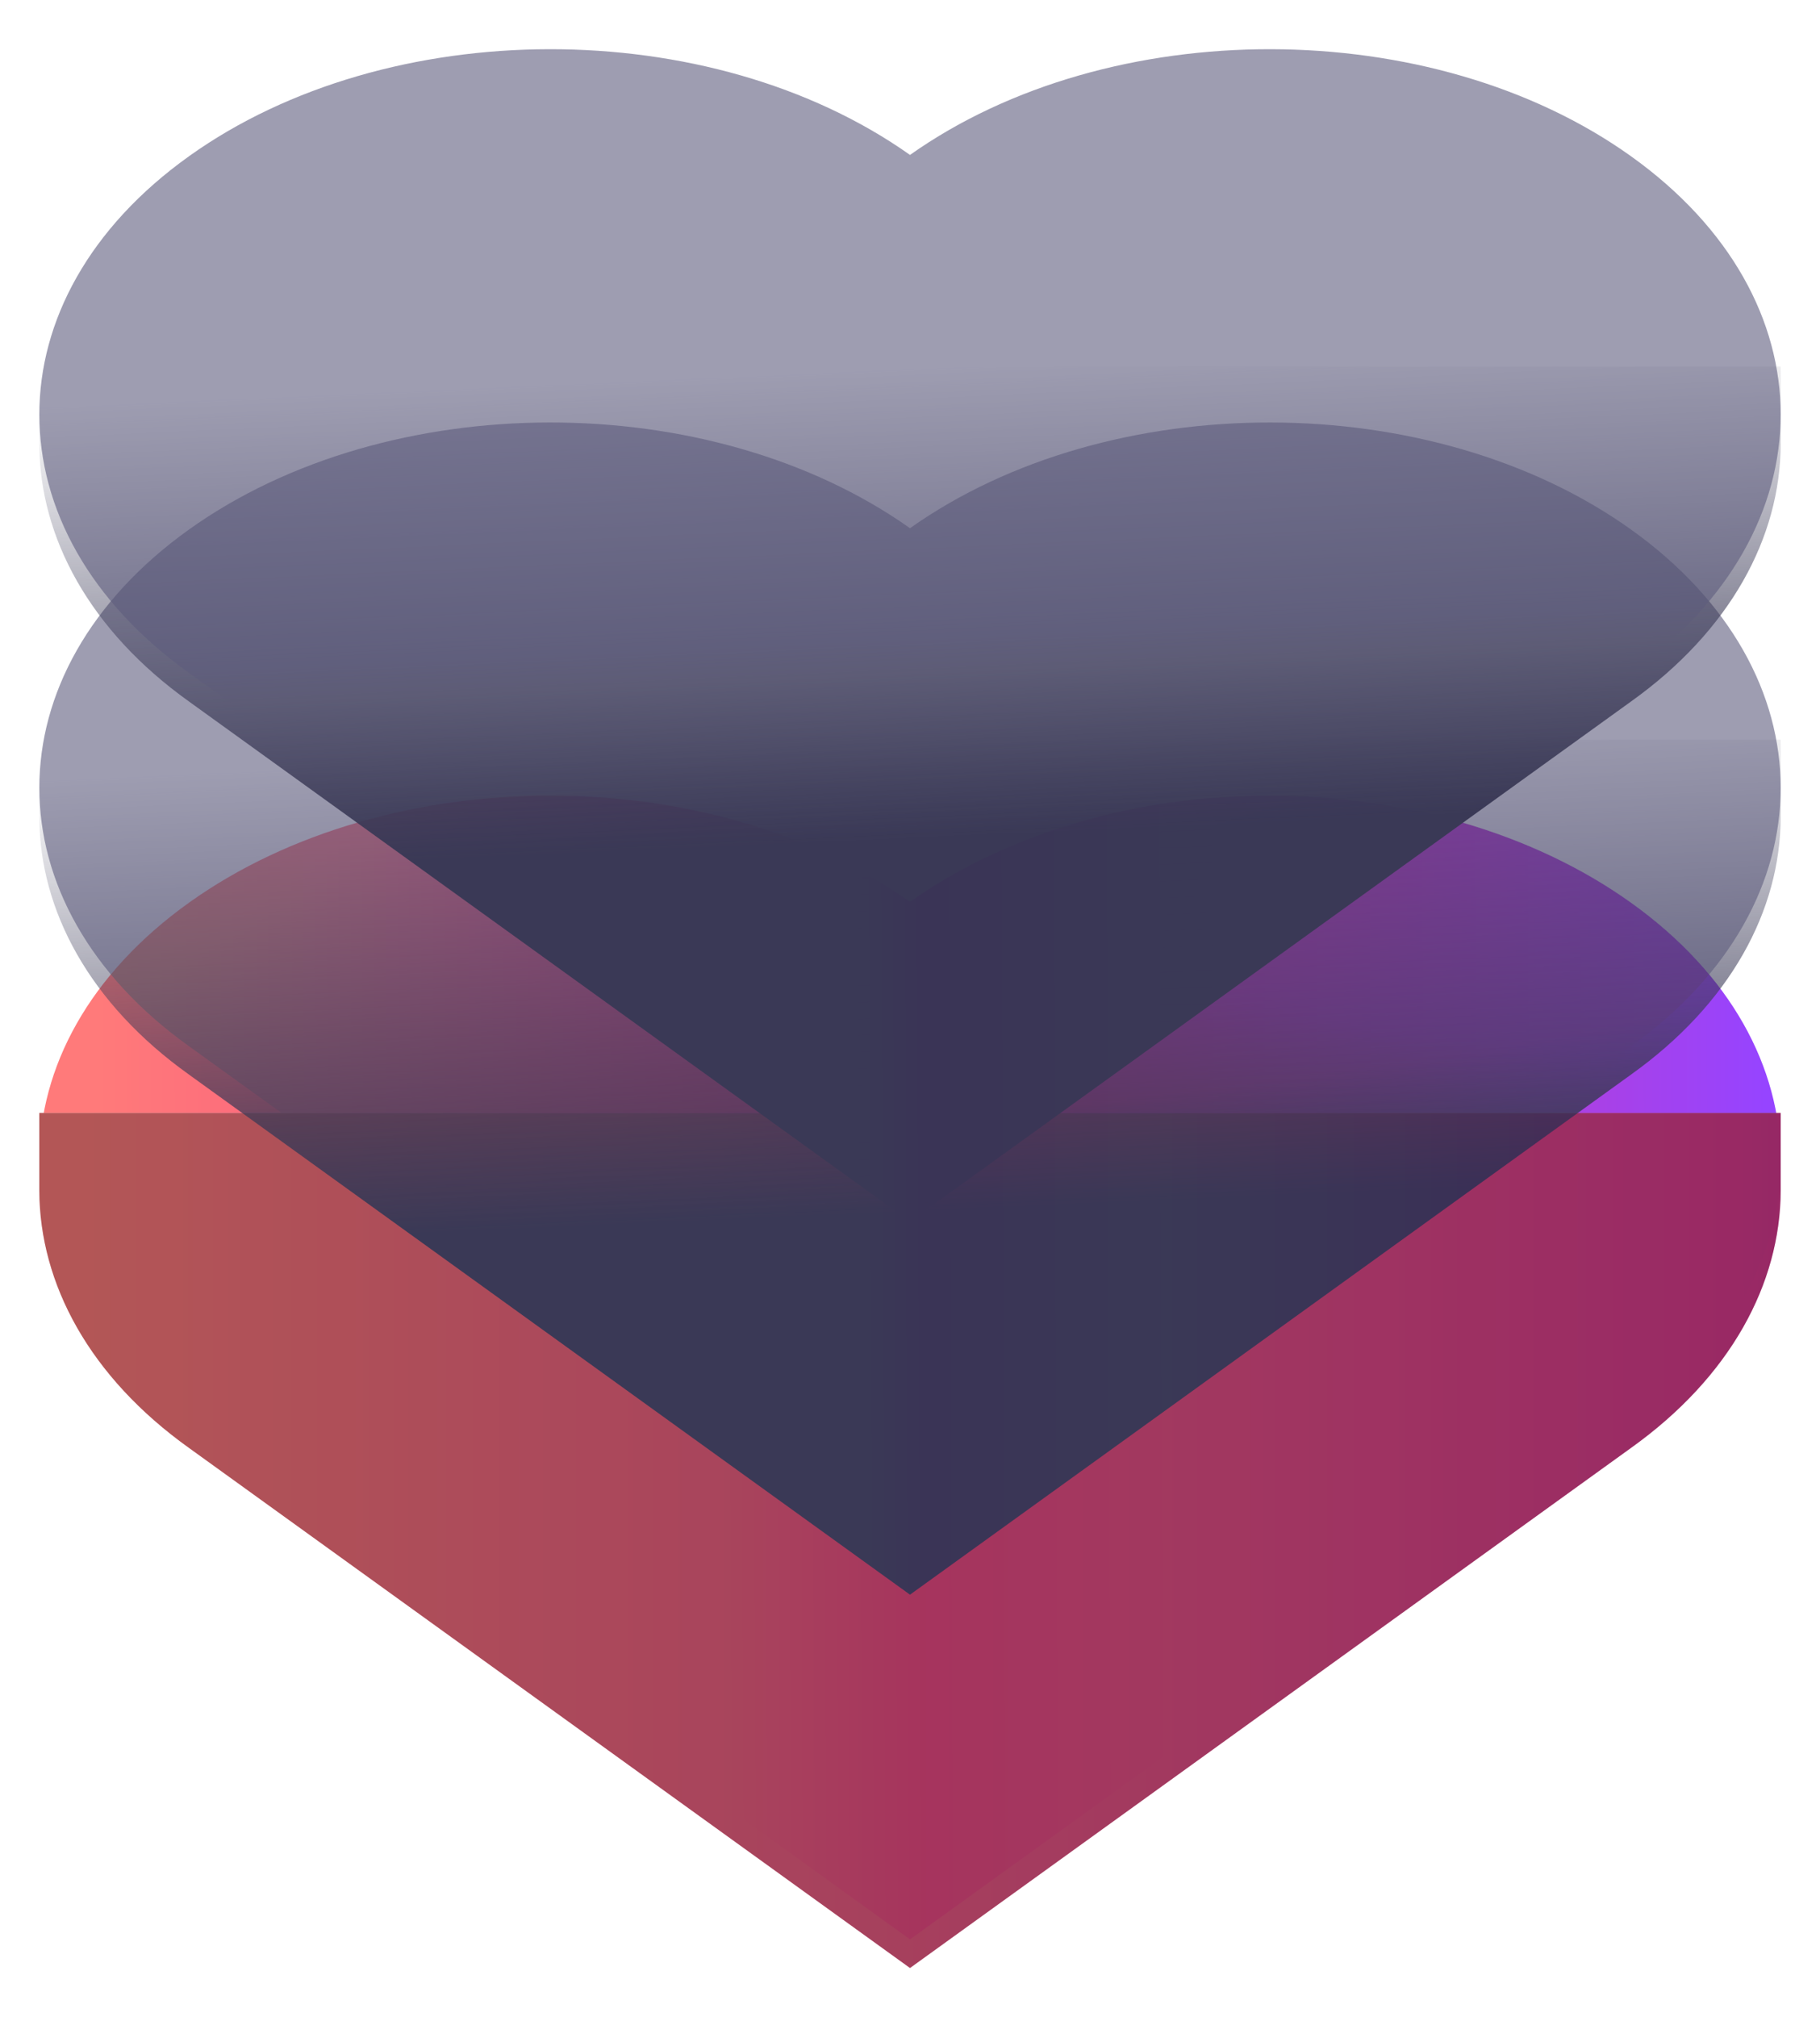 <svg width="37" height="41" viewBox="0 0 37 41" fill="none" xmlns="http://www.w3.org/2000/svg">
<g filter="url(#filter0_i_1_665)">
<path d="M33.157 29.93L18.5 40.5L3.843 29.93C1.821 28.485 0.807 26.594 0.799 24.701L0.799 23.121H36.201L36.201 24.701C36.193 26.594 35.179 28.485 33.157 29.93Z" fill="url(#paint0_linear_1_665)"/>
<path d="M33.157 29.93L18.5 40.5L3.843 29.93C1.821 28.485 0.807 26.594 0.799 24.701L0.799 23.121H36.201L36.201 24.701C36.193 26.594 35.179 28.485 33.157 29.93Z" fill="black" fill-opacity="0.3"/>
</g>
<g filter="url(#filter1_i_1_665)">
<path d="M3.843 28.349L18.5 38.918L33.157 28.349C37.215 25.448 37.215 20.746 33.157 17.846C29.112 14.955 22.561 14.946 18.5 17.82C14.439 14.946 7.888 14.955 3.843 17.846C-0.215 20.746 -0.215 25.448 3.843 28.349Z" fill="url(#paint1_linear_1_665)"/>
</g>
<g filter="url(#filter2_bi_1_665)">
<path d="M33.157 22.342L18.5 32.912L3.843 22.342C1.821 20.898 0.807 19.006 0.799 17.113L0.799 15.533H36.201L36.201 17.113C36.193 19.006 35.179 20.898 33.157 22.342Z" fill="url(#paint2_linear_1_665)"/>
</g>
<g filter="url(#filter3_bi_1_665)">
<path d="M3.843 20.765L18.5 31.334L33.157 20.765C37.215 17.864 37.215 13.162 33.157 10.262C29.112 7.371 22.561 7.362 18.5 10.236C14.439 7.362 7.888 7.371 3.843 10.262C-0.215 13.162 -0.215 17.864 3.843 20.765Z" fill="#5D5C7E" fill-opacity="0.6"/>
</g>
<g filter="url(#filter4_bi_1_665)">
<path d="M33.157 14.759L18.5 25.328L3.843 14.759C1.821 13.314 0.807 11.422 0.799 9.529L0.799 7.949H36.201L36.201 9.529C36.193 11.422 35.179 13.314 33.157 14.759Z" fill="url(#paint3_linear_1_665)"/>
</g>
<g filter="url(#filter5_bi_1_665)">
<path d="M3.843 13.177L18.5 23.747L33.157 13.177C37.215 10.277 37.215 5.575 33.157 2.675C29.112 -0.216 22.561 -0.225 18.5 2.649C14.439 -0.225 7.888 -0.216 3.843 2.675C-0.215 5.575 -0.215 10.277 3.843 13.177Z" fill="#5D5C7E" fill-opacity="0.6"/>
</g>
<defs>
<filter id="filter0_i_1_665" x="0.799" y="22.621" width="35.402" height="17.879" filterUnits="userSpaceOnUse" color-interpolation-filters="sRGB">
<feFlood flood-opacity="0" result="BackgroundImageFix"/>
<feBlend mode="normal" in="SourceGraphic" in2="BackgroundImageFix" result="shape"/>
<feColorMatrix in="SourceAlpha" type="matrix" values="0 0 0 0 0 0 0 0 0 0 0 0 0 0 0 0 0 0 127 0" result="hardAlpha"/>
<feOffset dy="-0.5"/>
<feGaussianBlur stdDeviation="0.5"/>
<feComposite in2="hardAlpha" operator="arithmetic" k2="-1" k3="1"/>
<feColorMatrix type="matrix" values="0 0 0 0 0 0 0 0 0 0 0 0 0 0 0 0 0 0 0.15 0"/>
<feBlend mode="darken" in2="shape" result="effect1_innerShadow_1_665"/>
</filter>
<filter id="filter1_i_1_665" x="0.799" y="15.671" width="35.402" height="23.747" filterUnits="userSpaceOnUse" color-interpolation-filters="sRGB">
<feFlood flood-opacity="0" result="BackgroundImageFix"/>
<feBlend mode="normal" in="SourceGraphic" in2="BackgroundImageFix" result="shape"/>
<feColorMatrix in="SourceAlpha" type="matrix" values="0 0 0 0 0 0 0 0 0 0 0 0 0 0 0 0 0 0 127 0" result="hardAlpha"/>
<feOffset dy="0.5"/>
<feGaussianBlur stdDeviation="0.5"/>
<feComposite in2="hardAlpha" operator="arithmetic" k2="-1" k3="1"/>
<feColorMatrix type="matrix" values="0 0 0 0 0 0 0 0 0 0 0 0 0 0 0 0 0 0 0.1 0"/>
<feBlend mode="darken" in2="shape" result="effect1_innerShadow_1_665"/>
</filter>
<filter id="filter2_bi_1_665" x="-19.201" y="-4.467" width="75.402" height="57.379" filterUnits="userSpaceOnUse" color-interpolation-filters="sRGB">
<feFlood flood-opacity="0" result="BackgroundImageFix"/>
<feGaussianBlur in="BackgroundImageFix" stdDeviation="10"/>
<feComposite in2="SourceAlpha" operator="in" result="effect1_backgroundBlur_1_665"/>
<feBlend mode="normal" in="SourceGraphic" in2="effect1_backgroundBlur_1_665" result="shape"/>
<feColorMatrix in="SourceAlpha" type="matrix" values="0 0 0 0 0 0 0 0 0 0 0 0 0 0 0 0 0 0 127 0" result="hardAlpha"/>
<feOffset dy="-0.5"/>
<feGaussianBlur stdDeviation="0.5"/>
<feComposite in2="hardAlpha" operator="arithmetic" k2="-1" k3="1"/>
<feColorMatrix type="matrix" values="0 0 0 0 0.341 0 0 0 0 0.353 0 0 0 0 0.58 0 0 0 0.25 0"/>
<feBlend mode="darken" in2="shape" result="effect2_innerShadow_1_665"/>
</filter>
<filter id="filter3_bi_1_665" x="-4.201" y="3.087" width="45.402" height="33.247" filterUnits="userSpaceOnUse" color-interpolation-filters="sRGB">
<feFlood flood-opacity="0" result="BackgroundImageFix"/>
<feGaussianBlur in="BackgroundImageFix" stdDeviation="2.5"/>
<feComposite in2="SourceAlpha" operator="in" result="effect1_backgroundBlur_1_665"/>
<feBlend mode="normal" in="SourceGraphic" in2="effect1_backgroundBlur_1_665" result="shape"/>
<feColorMatrix in="SourceAlpha" type="matrix" values="0 0 0 0 0 0 0 0 0 0 0 0 0 0 0 0 0 0 127 0" result="hardAlpha"/>
<feOffset dy="0.5"/>
<feGaussianBlur stdDeviation="0.5"/>
<feComposite in2="hardAlpha" operator="arithmetic" k2="-1" k3="1"/>
<feColorMatrix type="matrix" values="0 0 0 0 0.173 0 0 0 0 0.169 0 0 0 0 0.259 0 0 0 0.1 0"/>
<feBlend mode="darken" in2="shape" result="effect2_innerShadow_1_665"/>
</filter>
<filter id="filter4_bi_1_665" x="-19.201" y="-12.051" width="75.402" height="57.379" filterUnits="userSpaceOnUse" color-interpolation-filters="sRGB">
<feFlood flood-opacity="0" result="BackgroundImageFix"/>
<feGaussianBlur in="BackgroundImageFix" stdDeviation="10"/>
<feComposite in2="SourceAlpha" operator="in" result="effect1_backgroundBlur_1_665"/>
<feBlend mode="normal" in="SourceGraphic" in2="effect1_backgroundBlur_1_665" result="shape"/>
<feColorMatrix in="SourceAlpha" type="matrix" values="0 0 0 0 0 0 0 0 0 0 0 0 0 0 0 0 0 0 127 0" result="hardAlpha"/>
<feOffset dy="-0.5"/>
<feGaussianBlur stdDeviation="0.5"/>
<feComposite in2="hardAlpha" operator="arithmetic" k2="-1" k3="1"/>
<feColorMatrix type="matrix" values="0 0 0 0 0.341 0 0 0 0 0.353 0 0 0 0 0.58 0 0 0 0.25 0"/>
<feBlend mode="darken" in2="shape" result="effect2_innerShadow_1_665"/>
</filter>
<filter id="filter5_bi_1_665" x="-4.201" y="-4.5" width="45.402" height="33.247" filterUnits="userSpaceOnUse" color-interpolation-filters="sRGB">
<feFlood flood-opacity="0" result="BackgroundImageFix"/>
<feGaussianBlur in="BackgroundImageFix" stdDeviation="2.5"/>
<feComposite in2="SourceAlpha" operator="in" result="effect1_backgroundBlur_1_665"/>
<feBlend mode="normal" in="SourceGraphic" in2="effect1_backgroundBlur_1_665" result="shape"/>
<feColorMatrix in="SourceAlpha" type="matrix" values="0 0 0 0 0 0 0 0 0 0 0 0 0 0 0 0 0 0 127 0" result="hardAlpha"/>
<feOffset dy="0.5"/>
<feGaussianBlur stdDeviation="0.5"/>
<feComposite in2="hardAlpha" operator="arithmetic" k2="-1" k3="1"/>
<feColorMatrix type="matrix" values="0 0 0 0 0.173 0 0 0 0 0.169 0 0 0 0 0.259 0 0 0 0.1 0"/>
<feBlend mode="darken" in2="shape" result="effect2_innerShadow_1_665"/>
</filter>
<linearGradient id="paint0_linear_1_665" x1="1.441" y1="37.024" x2="36.201" y2="37.024" gradientUnits="userSpaceOnUse">
<stop stop-color="#FF7B7B"/>
<stop offset="1" stop-color="#D93990"/>
</linearGradient>
<linearGradient id="paint1_linear_1_665" x1="35.921" y1="27.032" x2="2.009" y2="27.181" gradientUnits="userSpaceOnUse">
<stop stop-color="#9644FF"/>
<stop offset="0.505" stop-color="#F33484"/>
<stop offset="1" stop-color="#FF7A7A"/>
</linearGradient>
<linearGradient id="paint2_linear_1_665" x1="18.5" y1="15.533" x2="18.926" y2="25.106" gradientUnits="userSpaceOnUse">
<stop stop-color="#3A3956" stop-opacity="0"/>
<stop offset="1" stop-color="#3A3956"/>
</linearGradient>
<linearGradient id="paint3_linear_1_665" x1="18.5" y1="7.949" x2="18.926" y2="17.523" gradientUnits="userSpaceOnUse">
<stop stop-color="#3A3956" stop-opacity="0"/>
<stop offset="1" stop-color="#3A3956"/>
</linearGradient>
</defs>
</svg>
